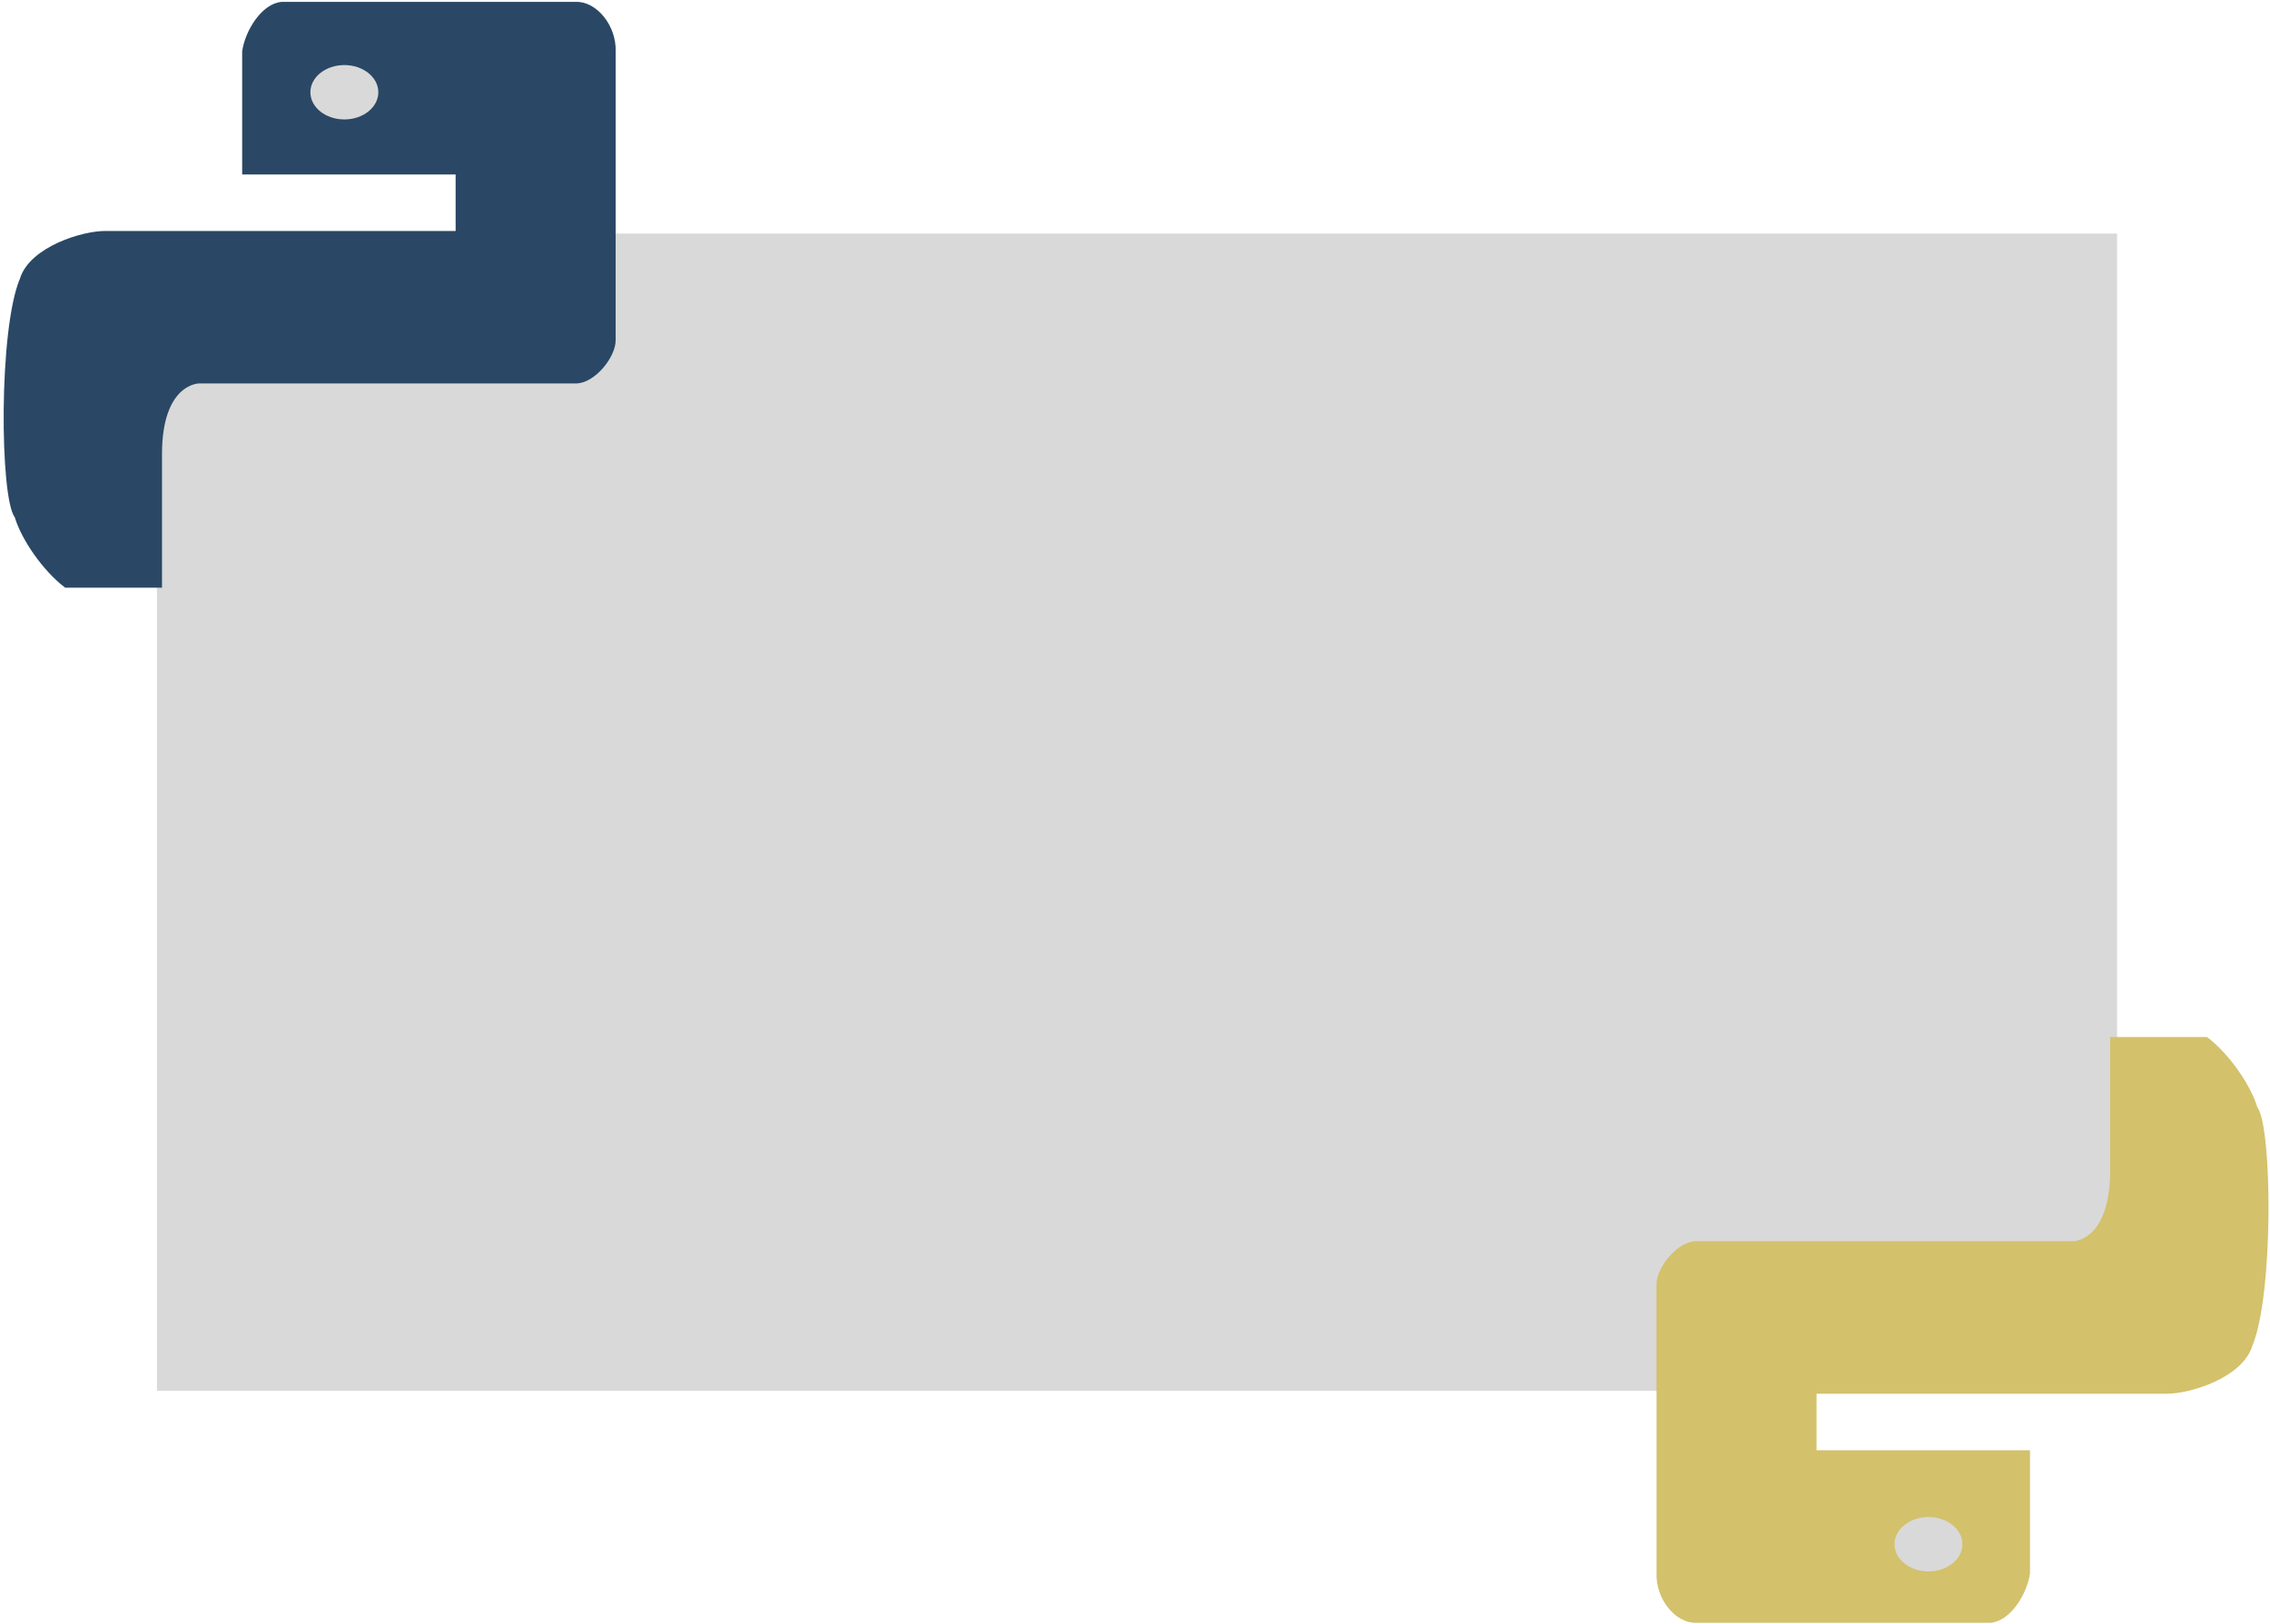 <svg width="570" height="408" viewBox="0 0 570 408" fill="none" xmlns="http://www.w3.org/2000/svg">
<path d="M39.406 349.337L531.594 349.337L531.594 58.663L39.406 58.663L39.406 349.337Z" fill="#D9D9D9"/>
<path d="M530.468 261.066L553.989 261.066C559.392 265.233 564.614 272.824 566.282 278.373C569.961 283.017 570.345 325.322 564.948 337.955C562.607 345.506 549.637 349.6 543.794 349.452L455.535 349.452L455.535 364.851L509.137 364.851L509.137 395.128C508.413 400.14 504.366 406.664 499.735 406.996L425.954 406.996C421.079 407.171 416.328 401.3 416.552 395.128L416.552 322.706C416.467 318.733 421.535 312.354 425.954 312.354L520.623 312.354C520.623 312.354 530.468 312.354 530.468 293.96L530.468 261.066Z" fill="#D3C16B" stroke="#D3C16B" stroke-width="1.198"/>
<path d="M484.24 381.026C479.528 381.026 475.709 384.084 475.709 387.855C475.709 391.627 479.528 394.685 484.24 394.685C488.952 394.685 492.772 391.627 492.772 387.855C492.772 384.084 488.952 381.026 484.24 381.026Z" fill="#D9D9D9"/>
<path d="M40.077 147L16.556 147C11.153 142.833 5.931 135.241 4.263 129.693C0.584 125.049 0.2 82.744 5.597 70.111C7.938 62.56 20.908 58.466 26.751 58.614L115.01 58.614L115.01 43.215L61.408 43.215L61.408 12.937C62.132 7.926 66.179 1.402 70.81 1.069L144.591 1.069C149.466 0.895 154.217 6.765 153.993 12.937L153.993 85.36C154.078 89.333 149.01 95.712 144.591 95.712L49.922 95.712C49.922 95.712 40.077 95.712 40.077 114.106L40.077 147Z" fill="#2A4865" stroke="#2A4865" stroke-width="1.198"/>
<path d="M86.468 16.341C81.756 16.341 77.937 19.399 77.937 23.171C77.937 26.942 81.756 30 86.468 30C91.18 30 95 26.942 95 23.171C95 19.399 91.18 16.341 86.468 16.341Z" fill="#D9D9D9"/>
</svg>
